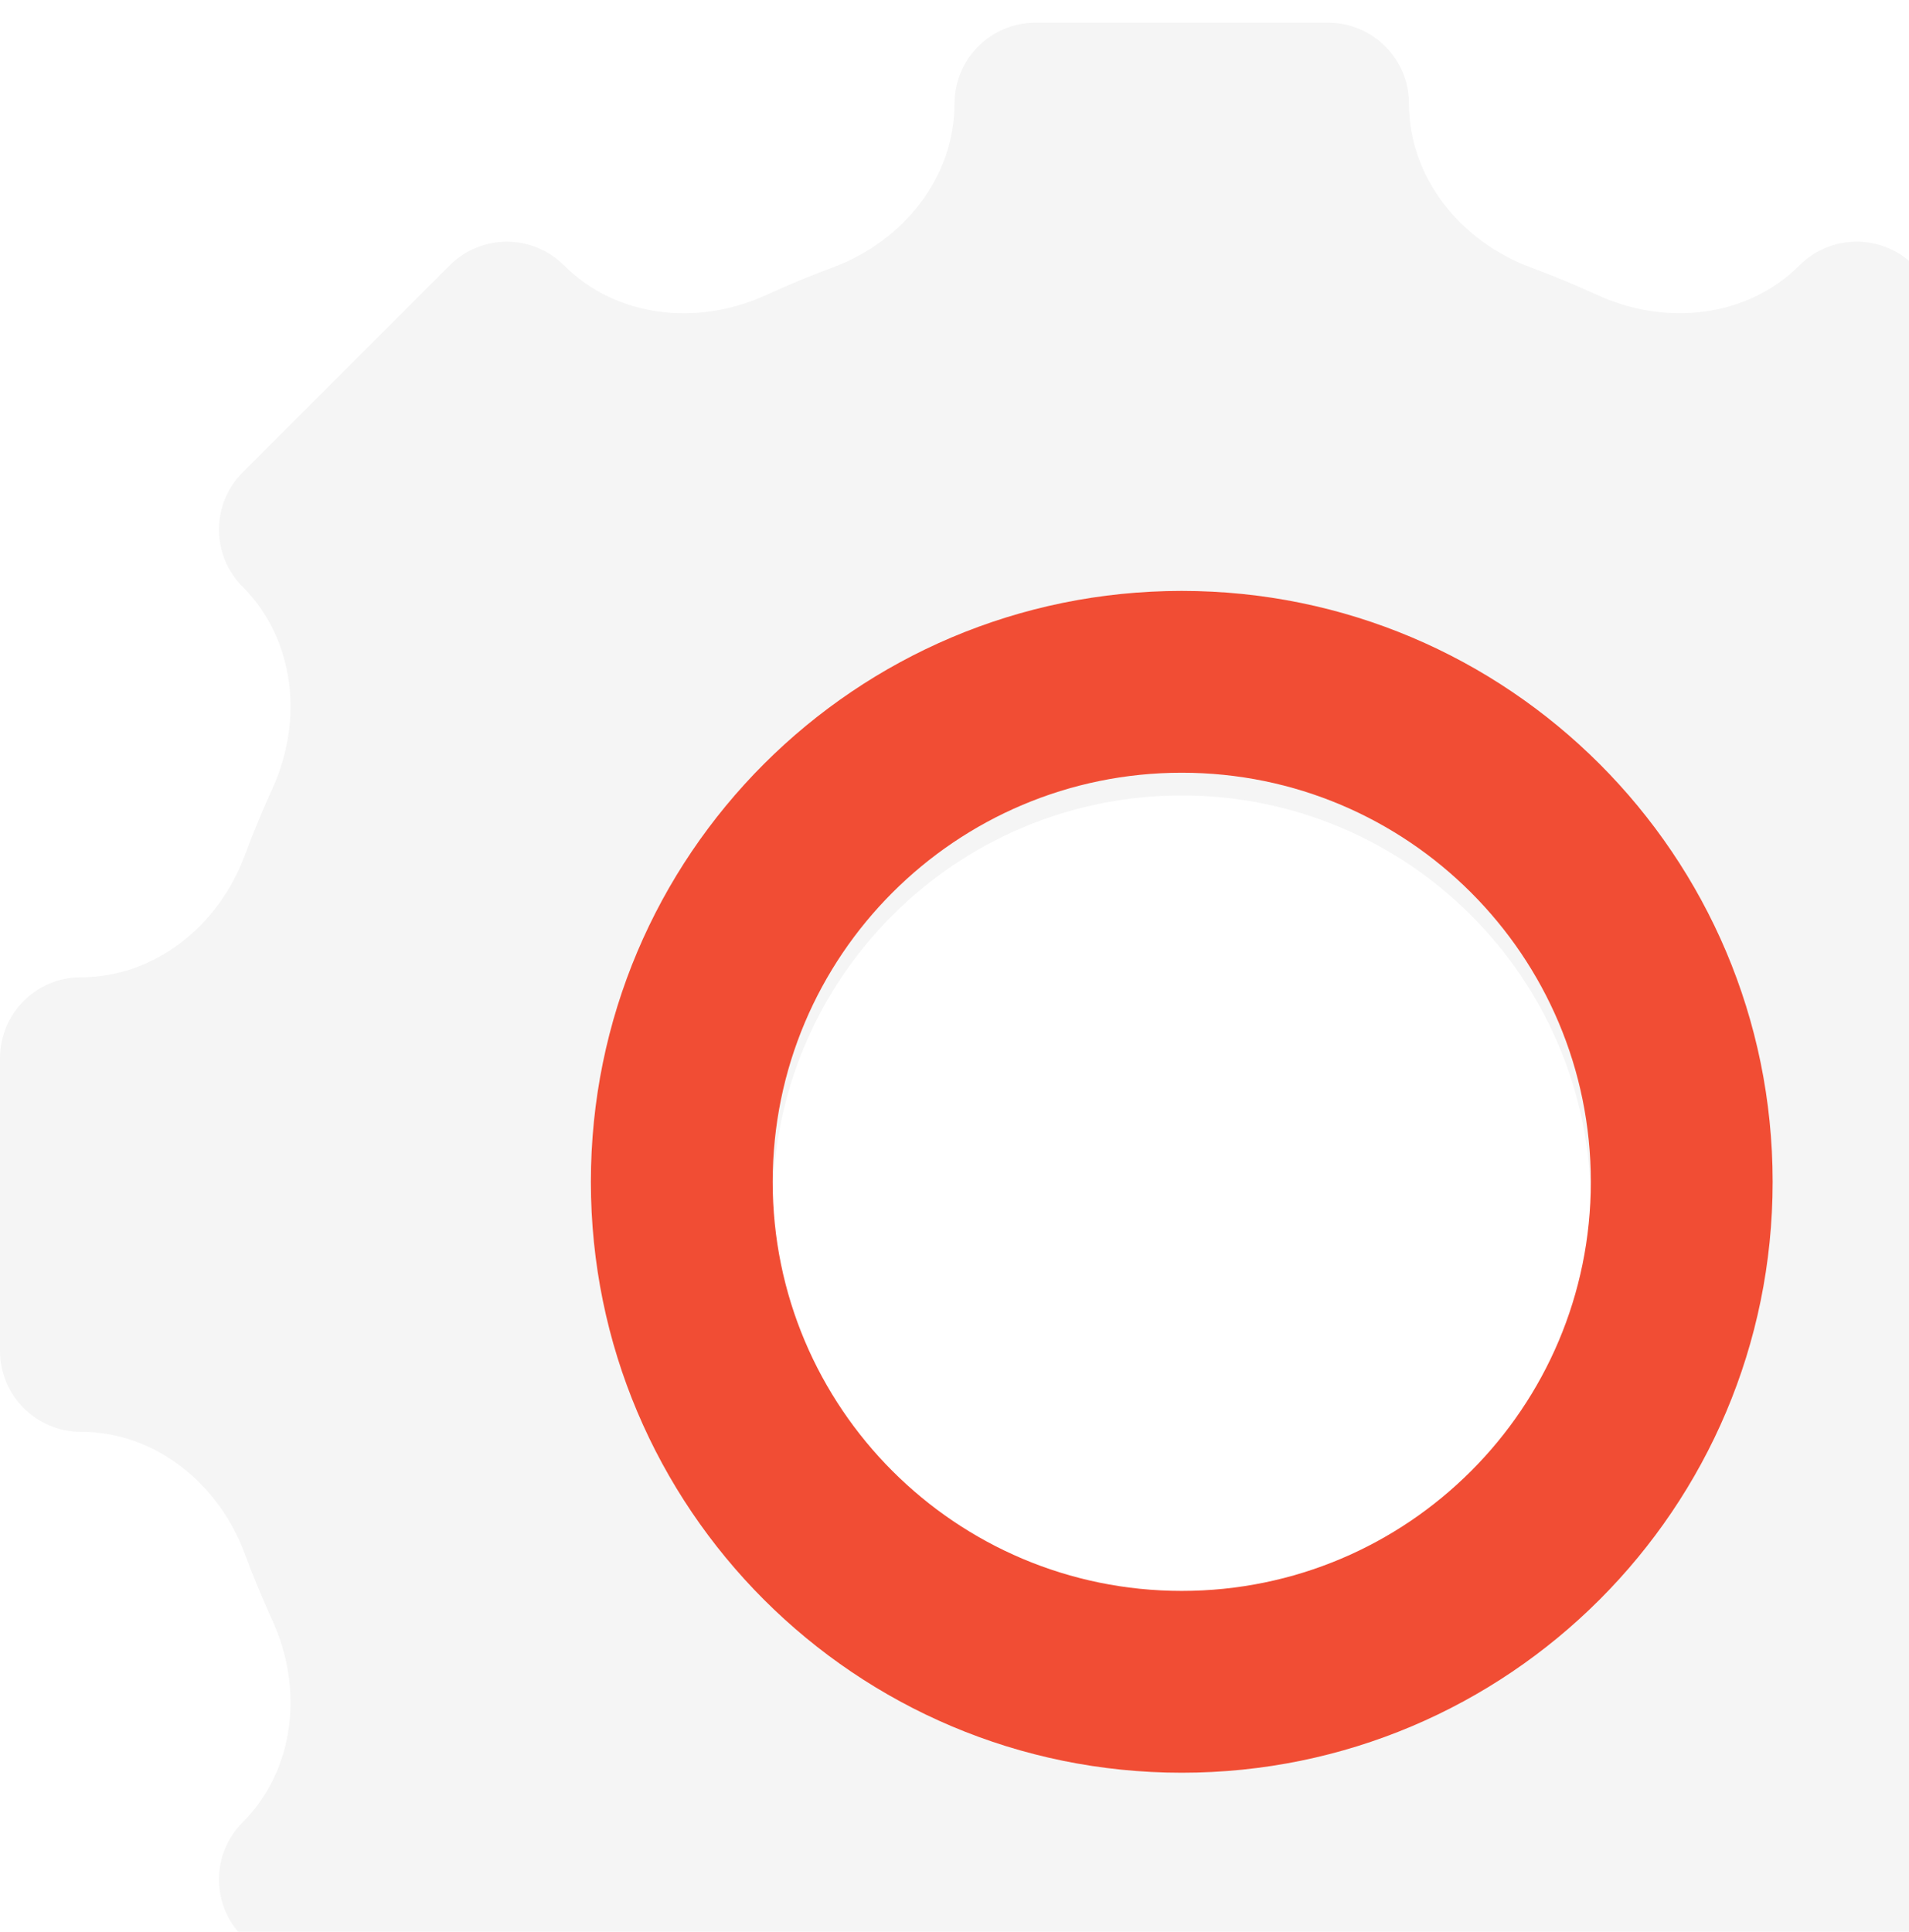 <svg width="84" height="85" viewBox="0 0 84 85" fill="none" xmlns="http://www.w3.org/2000/svg">
<g clip-path="url(#clip0_94_489)">
<g filter="url(#filter0_d_94_489)">
<path d="M100.438 42C97.162 42 94.376 39.717 93.234 36.647C92.862 35.646 92.454 34.663 92.013 33.699C90.65 30.72 91.006 27.134 93.322 24.818C94.712 23.428 94.712 21.172 93.322 19.782L84.216 10.676C82.826 9.286 80.57 9.286 79.18 10.676C76.864 12.992 73.278 13.348 70.299 11.986C69.335 11.545 68.353 11.138 67.353 10.766C64.283 9.624 62 6.838 62 3.562C62 1.594 60.406 0 58.438 0H45.56C43.594 0 42 1.594 42 3.562C42 6.838 39.717 9.624 36.647 10.766C35.646 11.138 34.662 11.546 33.697 11.988C30.719 13.35 27.135 12.994 24.82 10.678C23.43 9.288 21.174 9.288 19.784 10.678L10.678 19.784C9.288 21.174 9.288 23.43 10.678 24.82C12.994 27.136 13.35 30.722 11.986 33.7C11.545 34.664 11.138 35.647 10.766 36.647C9.624 39.717 6.838 42 3.562 42C1.594 42 0 43.594 0 45.562V58.44C0 60.406 1.594 62 3.562 62C6.838 62 9.624 64.283 10.766 67.353C11.138 68.354 11.546 69.338 11.988 70.303C13.35 73.281 12.994 76.865 10.678 79.18C9.288 80.572 9.288 82.826 10.678 84.216L19.784 93.322C21.174 94.712 23.43 94.712 24.82 93.322C27.137 91.005 30.722 90.649 33.701 92.012C34.665 92.454 35.648 92.861 36.649 93.233C39.719 94.376 42.002 97.162 42.002 100.438C42 102.406 43.594 104 45.562 104H58.44C60.406 104 62 102.406 62 100.438C62 97.162 64.283 94.376 67.353 93.234C68.354 92.862 69.337 92.454 70.302 92.013C73.28 90.65 76.866 91.006 79.182 93.322C80.572 94.712 82.828 94.712 84.218 93.322L93.324 84.216C94.714 82.826 94.714 80.57 93.324 79.18C91.008 76.864 90.651 73.278 92.014 70.299C92.455 69.335 92.863 68.352 93.235 67.351C94.377 64.281 97.164 61.998 100.44 61.998C102.406 62 104 60.406 104 58.438V45.56C104 43.594 102.406 42 100.438 42ZM52 70C42.058 70 34 61.94 34 52C34 42.058 42.058 34 52 34C61.942 34 70 42.058 70 52C70 61.94 61.942 70 52 70Z" fill="#F5F5F5"/>
</g>
<path d="M52 26C37.64 26 26 37.64 26 52C26 66.36 37.64 78 52 78C66.36 78 78 66.36 78 52C78 37.64 66.36 26 52 26ZM52 70C42.058 70 34 61.94 34 52C34 42.058 42.058 34 52 34C61.942 34 70 42.058 70 52C70 61.94 61.942 70 52 70Z" fill="#F14D34"/>
</g>
<defs>
<filter id="filter0_d_94_489" x="-1" y="0" width="106" height="106" filterUnits="userSpaceOnUse" color-interpolation-filters="sRGB">
<feFlood flood-opacity="0" result="BackgroundImageFix"/>
<feColorMatrix in="SourceAlpha" type="matrix" values="0 0 0 0 0 0 0 0 0 0 0 0 0 0 0 0 0 0 127 0" result="hardAlpha"/>
<feOffset dy="1"/>
<feGaussianBlur stdDeviation="0.5"/>
<feColorMatrix type="matrix" values="0 0 0 0 0 0 0 0 0 0 0 0 0 0 0 0 0 0 0.1 0"/>
<feBlend mode="normal" in2="BackgroundImageFix" result="effect1_dropShadow_94_489"/>
<feBlend mode="normal" in="SourceGraphic" in2="effect1_dropShadow_94_489" result="shape"/>
</filter>
<clipPath id="clip0_94_489">
<rect width="104" height="104" fill="white"/>
</clipPath>
</defs>
</svg>
